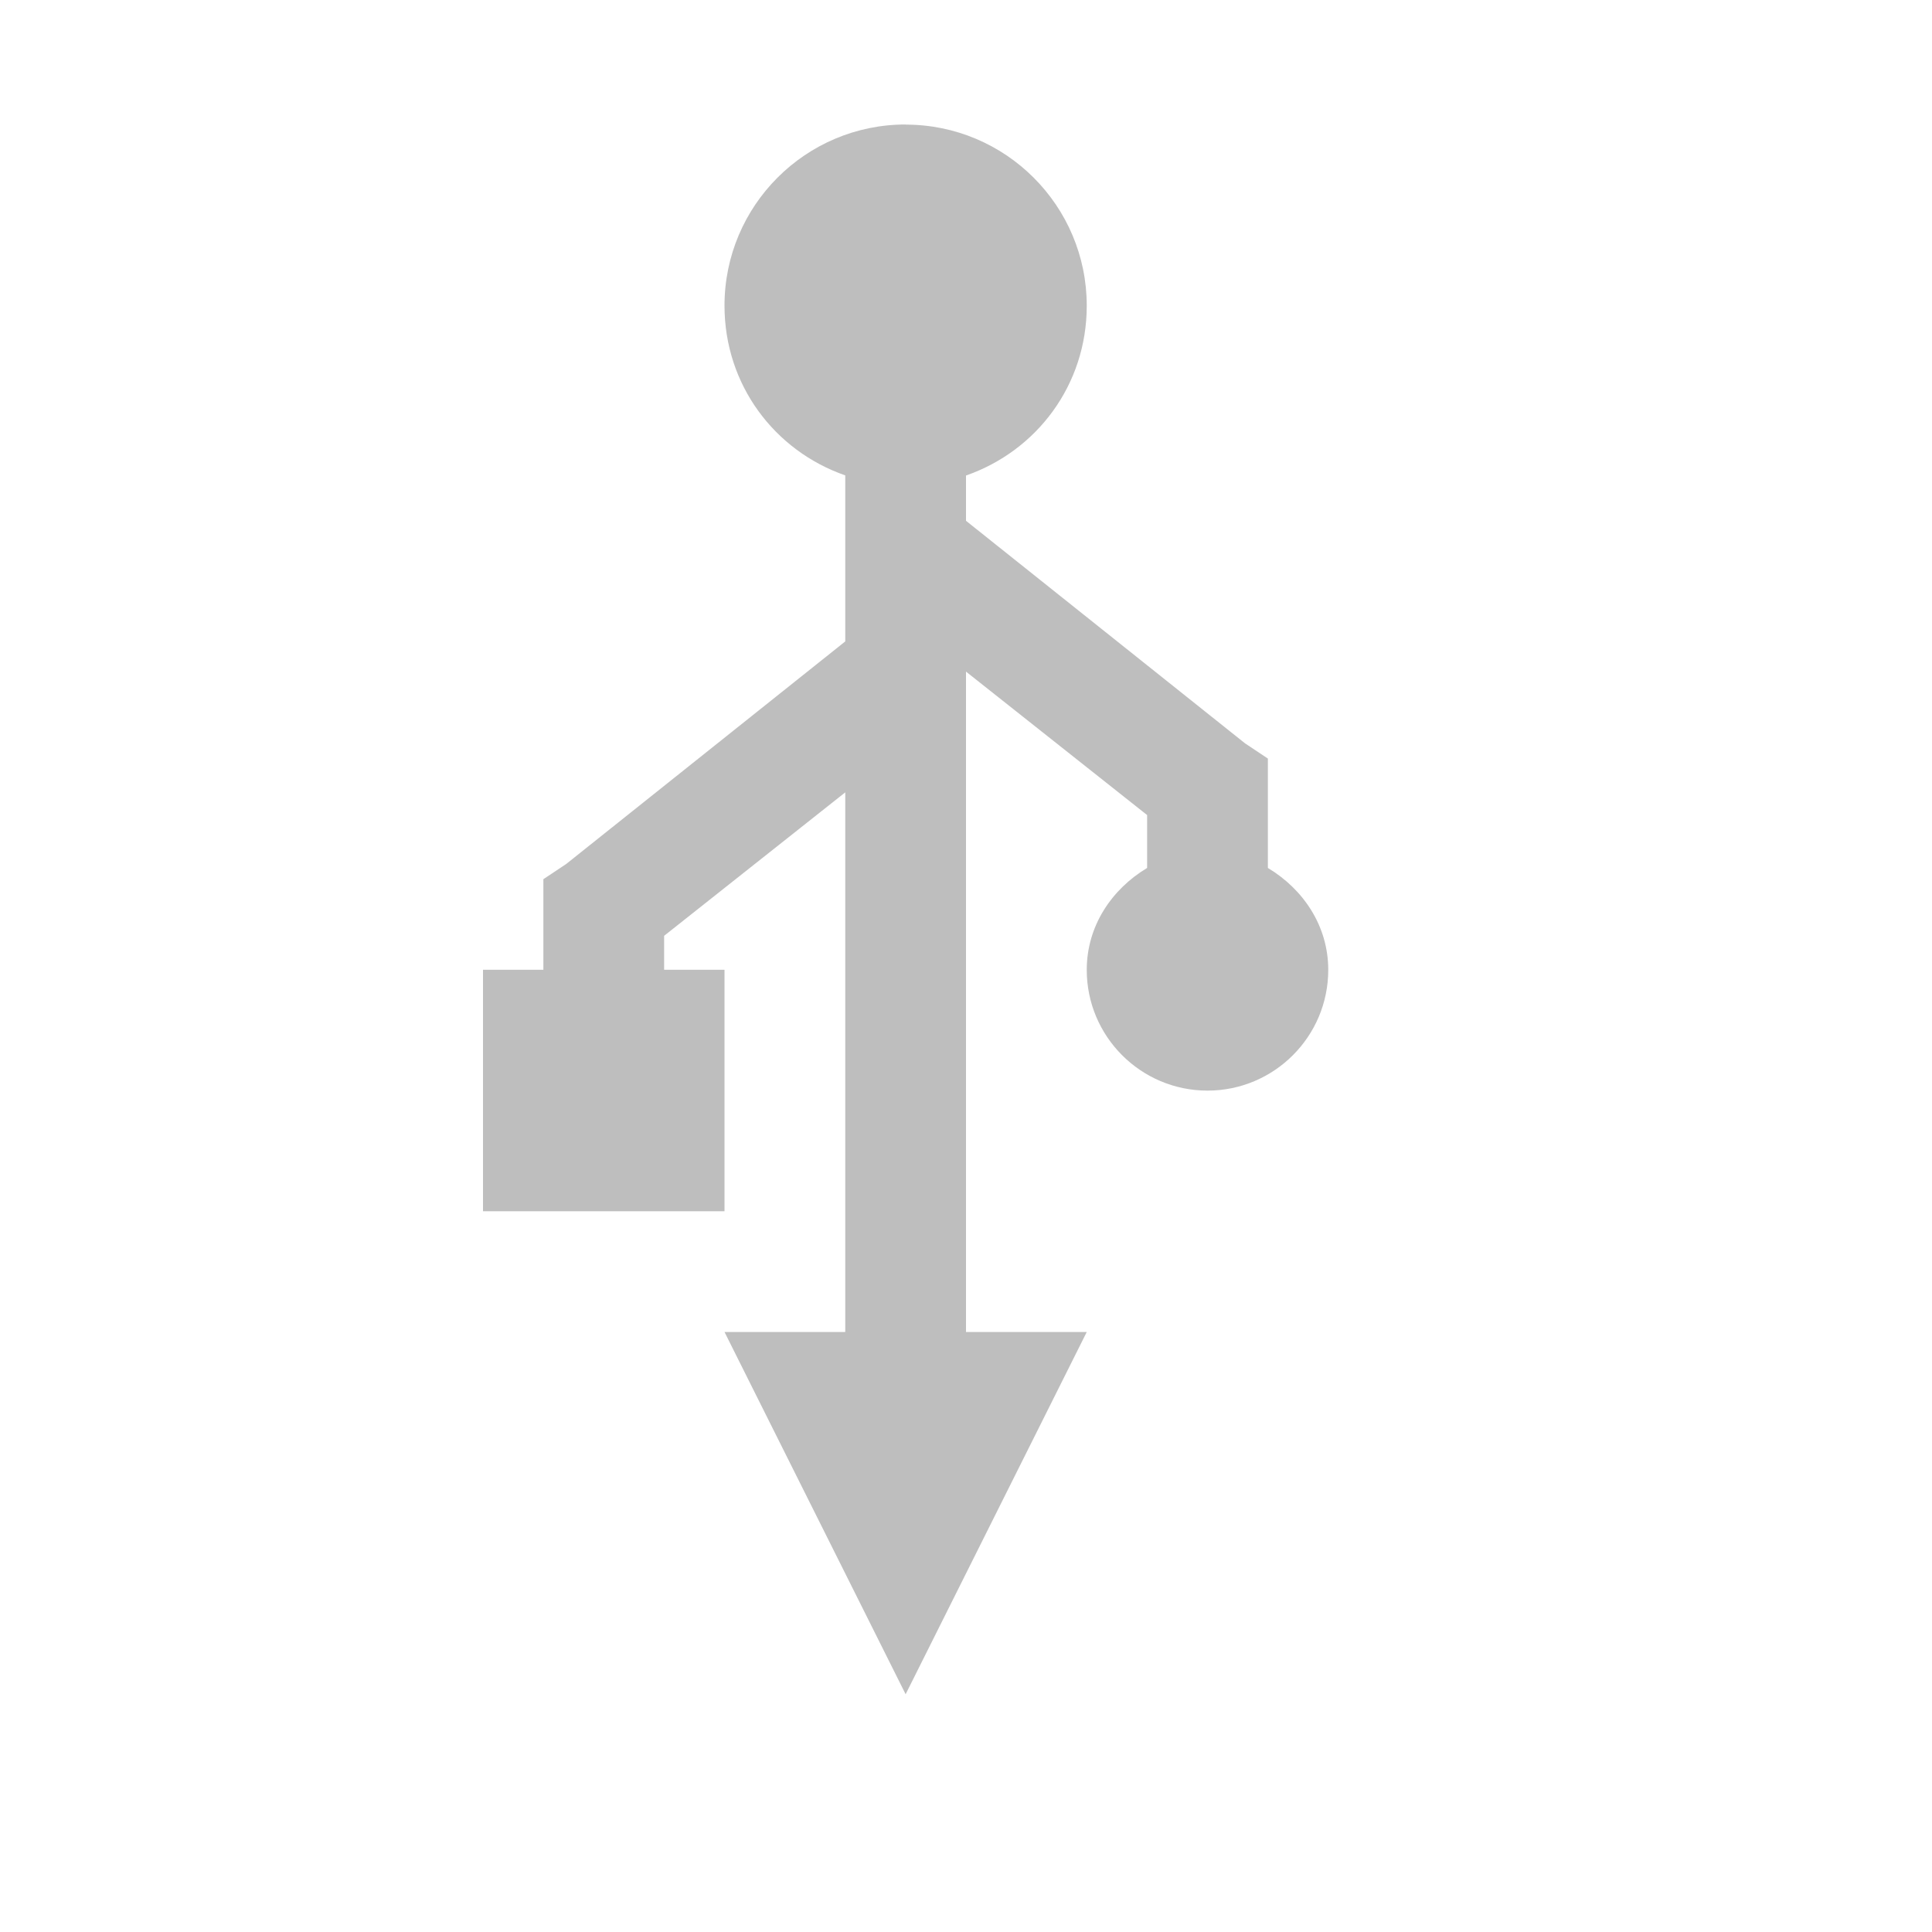 <?xml version='1.0' encoding='UTF-8' standalone='no'?>
<!-- Created with Inkscape (http://www.inkscape.org/) -->

<svg xmlns:cc='http://creativecommons.org/ns#' xmlns:dc='http://purl.org/dc/elements/1.1/' sodipodi:docname='drive-harddisk-usb-symbolic.svg' inkscape:export-filename='/home/sam/img/source-symbolic.png' inkscape:export-xdpi='270' inkscape:export-ydpi='270' height='16' id='svg7384' xmlns:inkscape='http://www.inkscape.org/namespaces/inkscape' xmlns:osb='http://www.openswatchbook.org/uri/2009/osb' xmlns:rdf='http://www.w3.org/1999/02/22-rdf-syntax-ns#' xmlns:sodipodi='http://sodipodi.sourceforge.net/DTD/sodipodi-0.dtd' style='enable-background:new' xmlns:svg='http://www.w3.org/2000/svg' version='1.1' inkscape:version='0.48.4 r9939' width='16' xmlns='http://www.w3.org/2000/svg'>
  <sodipodi:namedview inkscape:bbox-nodes='true' inkscape:bbox-paths='true' bordercolor='#666666' borderlayer='false' borderopacity='1' inkscape:current-layer='layer10' inkscape:cx='-39.781673' inkscape:cy='49.258953' gridtolerance='10' inkscape:guide-bbox='true' guidetolerance='10' id='namedview88' inkscape:object-nodes='true' inkscape:object-paths='true' objecttolerance='10' pagecolor='#333333' inkscape:pageopacity='1' inkscape:pageshadow='2' showborder='true' showgrid='false' showguides='true' inkscape:showpageshadow='true' inkscape:snap-bbox='true' inkscape:snap-bbox-edge-midpoints='false' inkscape:snap-bbox-midpoints='false' inkscape:snap-center='false' inkscape:snap-global='true' inkscape:snap-grids='true' inkscape:snap-intersection-paths='true' inkscape:snap-midpoints='true' inkscape:snap-nodes='true' inkscape:snap-object-midpoints='true' inkscape:snap-others='true' inkscape:snap-page='false' inkscape:snap-smooth-nodes='true' inkscape:snap-to-guides='true' inkscape:window-height='700' inkscape:window-maximized='1' inkscape:window-width='1364' inkscape:window-x='0' inkscape:window-y='28' inkscape:zoom='1'>
    <inkscape:grid color='#000000' dotted='false' empcolor='#0800ff' empopacity='0.463' empspacing='4' enabled='true' id='grid4866' opacity='0.165' originx='-141px' originy='-268.031px' snapvisiblegridlinesonly='true' spacingx='0.25px' spacingy='0.25px' type='xygrid' visible='true'/>
  </sodipodi:namedview>
  <title id='title8473'>Moka Symbolic Icon Theme</title>
  <defs id='defs7386'>
    <linearGradient id='linearGradient5606' osb:paint='solid'>
      <stop id='stop5608' offset='0' style='stop-color:#000000;stop-opacity:1;'/>
    </linearGradient>
    <filter inkscape:collect='always' color-interpolation-filters='sRGB' id='filter7554'>
      <feBlend inkscape:collect='always' id='feBlend7556' in2='BackgroundImage' mode='darken'/>
    </filter>
  </defs>
  <g inkscape:groupmode='layer' id='layer9' inkscape:label='status' style='display:inline' transform='translate(-382,51.031)'/>
  <g inkscape:groupmode='layer' id='layer10' inkscape:label='devices' style='display:inline;filter:url(#filter7554)' transform='translate(-382,51.031)'>
    
    <path inkscape:connector-curvature='0' d='m 389.5,-50 c -0.828,0 -1.5,0.672 -1.5,1.5 0,0.656 0.414,1.202 1,1.406 l 0,0.594 0,0.312 0,0.469 -2.312,1.844 -0.188,0.125 0,0.25 0,0.5 -0.5,0 0,2 2,0 0,-2 -0.5,0 0,-0.281 1.5,-1.188 0,4.469 -1,0 1.5,3 1.5,-3 -1,0 0,0 0,-5.469 1.5,1.188 0,0.438 c -0.292,0.175 -0.5,0.479 -0.5,0.844 0,0.552 0.448,1 1,1 0.552,0 1,-0.448 1,-1 0,-0.365 -0.208,-0.669 -0.5,-0.844 l 0,-0.656 0,-0.25 -0.188,-0.125 -2.312,-1.844 0,-0.031 0,-0.25 0,-0.094 c 0.586,-0.204 1,-0.75 1,-1.406 0,-0.828 -0.672,-1.5 -1.5,-1.5 z' id='path4018' sodipodi:nodetypes='ssccccccccccccccccccccccccsssccccccccss' style='color:#bebebe;fill:#bebebe;fill-opacity:1;fill-rule:nonzero;stroke:none;stroke-width:4;marker:none;visibility:visible;display:inline;overflow:visible;enable-background:accumulate'/>
  </g>
  <g inkscape:groupmode='layer' id='layer1' inkscape:label='places' style='display:inline' transform='translate(-141,-565.969)'/>
  <g inkscape:groupmode='layer' id='layer14' inkscape:label='mimetypes' style='display:inline' transform='translate(-382,51.031)'/>
  <g inkscape:groupmode='layer' id='layer15' inkscape:label='emblems' style='display:inline' transform='translate(-382,51.031)'/>
  <g inkscape:groupmode='layer' id='g71291' inkscape:label='emotes' style='display:inline' transform='translate(-382,51.031)'/>
  <g inkscape:groupmode='layer' id='layer2' inkscape:label='categories' style='display:inline' transform='translate(-141,-415.969)'/>
  <g inkscape:groupmode='layer' id='g6058' inkscape:label='apps' style='display:inline' transform='translate(-141,-415.969)'/>
  <g inkscape:groupmode='layer' id='layer12' inkscape:label='actions' style='display:inline' transform='translate(-382,51.031)'/>
</svg>
